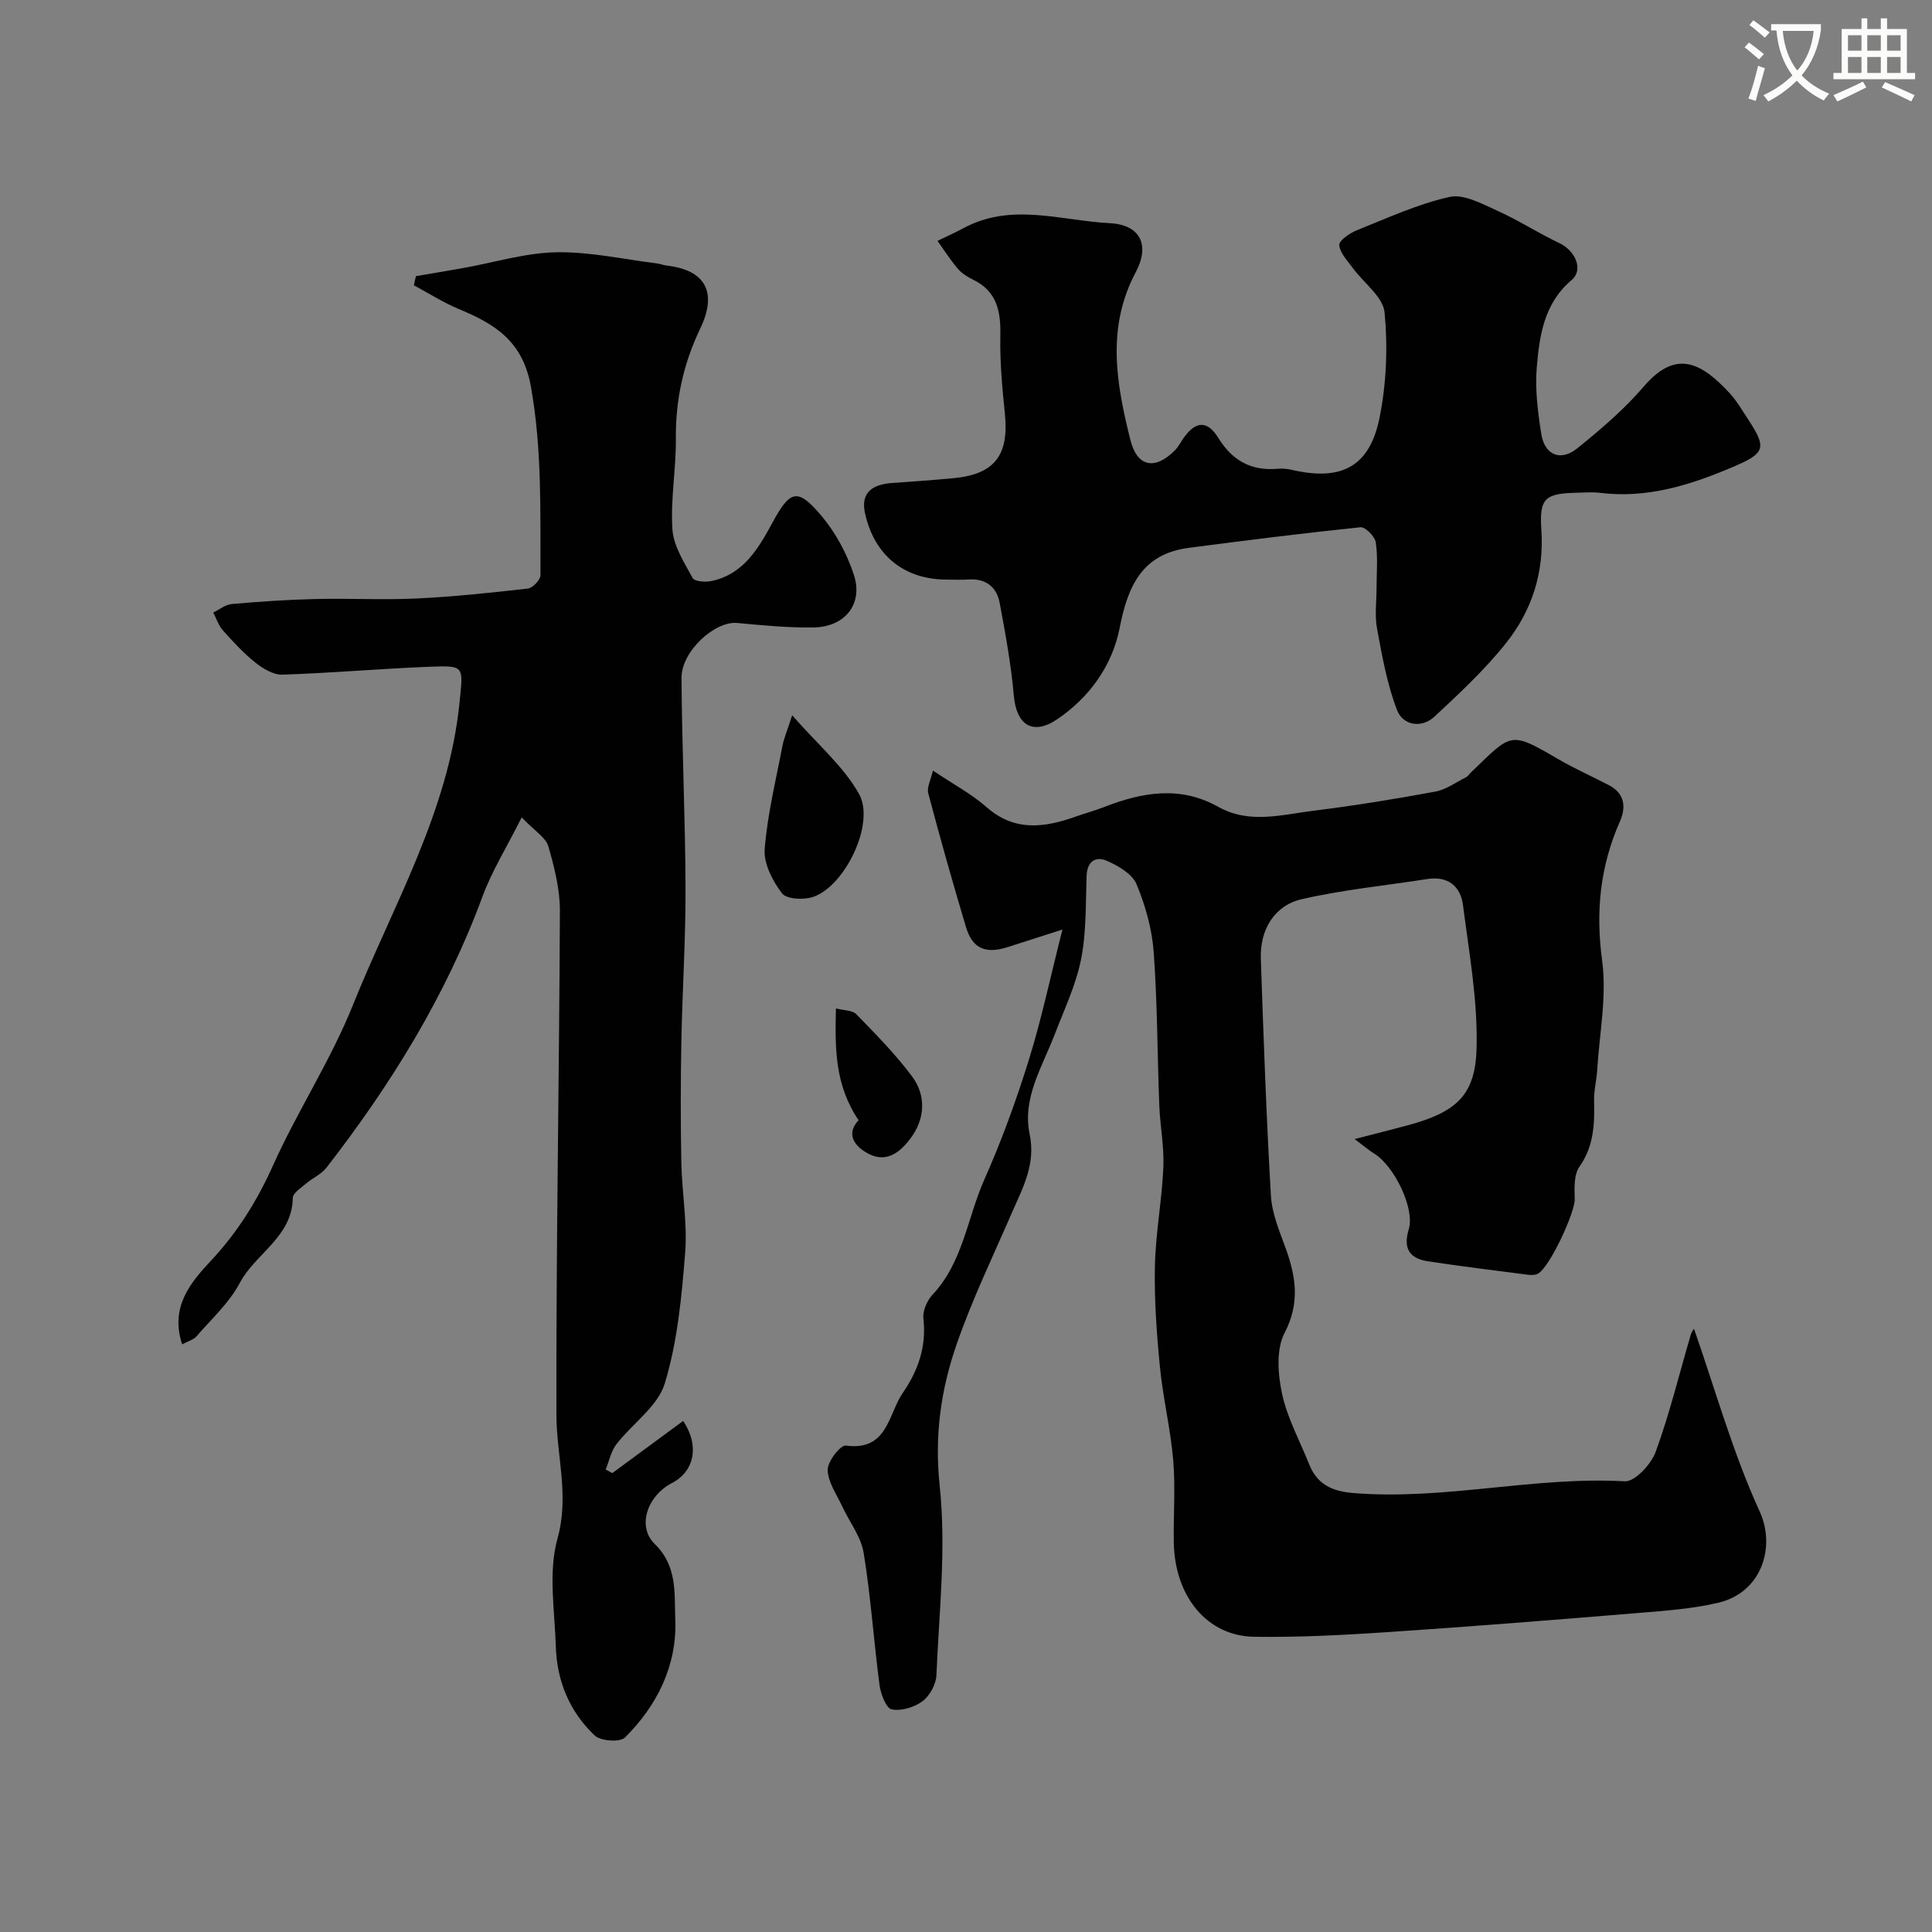 <svg enable-background="new 0 0 400 400" viewBox="0 0 400 400" xmlns="http://www.w3.org/2000/svg"><rect x="0" y="0" width="400" height="400" fill="#808080" stroke="none"/><path d="m362.1 8.8c1.1.8 2.1 1.6 3.1 2.4l-1 1.1c-1.3-1.1-2.3-2-3-2.5zm1.9 4.8c.5.2.9.4 1.4.5-.6 2.3-1.3 4.5-1.9 6.8l-1.5-.5c.8-2.1 1.4-4.3 2-6.8zm-1-9.4c1.3.9 2.4 1.8 3.4 2.5l-1 1.1c-1.4-1.2-2.4-2.1-3.2-2.6zm3.7 2.2v-1.4h10.3v1.2c-.5 3.6-1.8 6.8-4 9.4 1.5 1.6 3.4 2.8 5.7 3.8-.3.4-.7.8-1.1 1.4-2.3-1.1-4.1-2.5-5.6-4.1-1.6 1.6-3.6 3.1-5.9 4.3-.3-.5-.7-.9-1-1.3 2.4-1.1 4.4-2.5 6-4.1-1.9-2.5-3-5.6-3.3-9.3h-1.1zm8.8 0h-6.4c.3 3.3 1.3 6 3 8.2 2-2.2 3.1-5.1 3.4-8.2z" fill="#fbfcfa"/><path d="m385.3 3.8h1.3v2.2h2.8v-2.2h1.3v2.2h4.1v9.1h1.7v1.3h-16.9v-1.3h1.7v-9.1h4.1v-2.2zm.4 13.1.7 1.2c-1.8.9-3.8 1.9-6 2.9-.2-.4-.5-.8-.8-1.3 2.3-1 4.3-1.9 6.1-2.8zm-3.1-6.4h2.8v-3.2h-2.8zm0 4.6h2.8v-3.3h-2.8zm4-4.6h2.8v-3.2h-2.8zm0 4.6h2.8v-3.3h-2.8zm3.7 1.9c2.1.9 4.1 1.8 6.1 2.7l-.7 1.3c-2.2-1.1-4.2-2-6.1-2.9zm3.2-9.7h-2.8v3.2h2.8zm-2.8 7.8h2.8v-3.3h-2.8z" fill="#fbfcfa"/><g fill="#010102"><path d="m280.46 235.83c4.65-1.2 7.74-1.97 10.82-2.8 10.19-2.72 14.13-6.23 14.42-15.8.3-9.91-1.53-19.9-2.8-29.81-.49-3.87-3.05-6.1-7.37-5.43-8.68 1.36-17.48 2.21-26.03 4.18-5.69 1.31-8.66 6.35-8.46 12.3.56 16.37 1.14 32.75 2.09 49.1.21 3.63 1.74 7.25 3.01 10.74 2.16 5.96 3.06 11.41-.19 17.68-1.77 3.42-1.38 8.55-.51 12.6 1.08 5.01 3.66 9.7 5.59 14.53 1.66 4.16 4.64 5.63 9.18 6 18.83 1.54 37.36-3.49 56.19-2.43 2.08.12 5.45-3.53 6.39-6.1 2.89-7.9 4.88-16.14 7.26-24.23.21-.7.72-1.31.68-1.24 4.38 12.51 8.02 25.65 13.63 37.9 3.25 7.11.51 16.68-8.64 18.82-5.38 1.26-10.99 1.65-16.53 2.11-17.23 1.42-34.46 2.8-51.71 3.95-9.25.62-18.54 1.11-27.8.98-9.78-.14-16.48-8.37-16.66-19.57-.09-5.67.36-11.36-.12-16.99-.55-6.47-2.12-12.86-2.75-19.33-.68-6.9-1.18-13.87-1.04-20.79.14-6.85 1.45-13.66 1.75-20.52.19-4.24-.67-8.52-.84-12.78-.41-10.6-.39-21.22-1.16-31.79-.35-4.76-1.71-9.62-3.55-14.04-.89-2.13-3.77-3.8-6.12-4.84-2.25-1-4.11.02-4.22 3.08-.21 5.77-.03 11.65-1.14 17.27-1.06 5.34-3.49 10.42-5.46 15.57-2.56 6.69-6.75 13.19-5.2 20.62 1.3 6.23-1.34 10.98-3.59 16.14-3.96 9.11-8.29 18.1-11.54 27.47-3.24 9.35-4.59 18.84-3.49 29.21 1.38 12.9-.12 26.13-.67 39.21-.08 1.89-1.36 4.28-2.86 5.4-1.7 1.27-4.43 2.11-6.41 1.7-1.17-.24-2.28-3.21-2.52-5.07-1.2-9.1-1.8-18.28-3.28-27.33-.55-3.37-2.96-6.42-4.45-9.65-1.15-2.48-2.95-5-3-7.53-.03-1.74 2.66-5.18 3.75-5.03 8.71 1.19 8.77-6.54 11.84-10.97 3.14-4.54 4.89-9.56 4.23-15.32-.18-1.57.74-3.71 1.87-4.92 6.34-6.75 7.21-15.91 10.75-23.87 3.56-8.02 6.58-16.32 9.19-24.7 2.64-8.47 4.47-17.2 6.98-27.06-4.74 1.52-8.04 2.59-11.34 3.64-4.6 1.46-7.3.31-8.64-4.16-2.74-9.18-5.35-18.41-7.8-27.67-.34-1.27.55-2.87.97-4.72 4.18 2.81 7.97 4.82 11.11 7.58 5.82 5.11 11.96 4.24 18.41 1.96 2-.71 4.05-1.26 6.02-2.03 7.86-3.06 15.68-4.4 23.54 0 6.45 3.62 13.2 1.6 19.8.79 8.42-1.04 16.8-2.41 25.14-3.95 2.22-.41 4.24-1.91 6.33-2.96.42-.21.71-.69 1.07-1.04 8.51-8.18 7.94-8.6 18.13-2.67 3.36 1.96 6.95 3.54 10.4 5.34 3.27 1.71 3.59 4.53 2.28 7.5-4.09 9.26-5.06 18.62-3.69 28.78 1 7.39-.55 15.13-1.02 22.71-.13 2.12-.69 4.24-.64 6.35.11 4.82-.03 9.39-3.03 13.65-1.17 1.66-1.05 4.45-.98 6.7.08 2.74-5.13 14.05-7.6 15.44-.53.3-1.31.33-1.95.25-6.95-.89-13.91-1.75-20.84-2.8-3.81-.58-5.18-2.65-3.97-6.64 1.29-4.27-2.97-13.04-7.11-15.63-1-.6-1.9-1.39-4.1-3.04z"/><path d="m86.12 57.17c3.29-.56 6.59-1.1 9.87-1.69 6.39-1.14 12.76-3.13 19.17-3.25 6.96-.13 13.96 1.46 20.94 2.32.64.08 1.26.36 1.9.43 8.05.91 10.59 5.51 6.97 13.06-3.47 7.23-5.12 14.74-5.04 22.79.06 6.26-1.13 12.57-.71 18.79.23 3.45 2.45 6.85 4.18 10.05.38.71 2.56.89 3.77.65 6.71-1.34 9.83-6.72 12.74-12.08 3.67-6.76 5.19-7.33 10.13-1.48 2.97 3.51 5.33 7.89 6.75 12.27 1.97 6.06-1.88 10.8-8.4 10.88-5.25.07-10.52-.44-15.76-.93-4.6-.44-11.57 5.84-11.53 11.4.09 14.47.78 28.93.83 43.4.04 10.62-.66 21.25-.86 31.88-.16 8.33-.17 16.66-.01 24.99.12 6.27 1.29 12.59.79 18.79-.72 9.08-1.59 18.34-4.21 26.98-1.44 4.75-6.7 8.3-10 12.57-1.13 1.46-1.51 3.49-2.24 5.25.46.25.91.5 1.37.75 4.88-3.59 9.76-7.18 14.68-10.81 3.49 5.3 2.21 10.52-2.32 12.86-5.08 2.62-7.34 8.97-3.56 12.64 4.75 4.62 4.02 10.34 4.24 15.56.39 9.52-3.71 17.82-10.41 24.49-1.03 1.03-5.04.75-6.27-.41-5.17-4.88-7.83-11.25-8.05-18.37-.23-7.49-1.6-15.43.34-22.39 2.49-8.95-.2-17.12-.22-25.63-.08-34.76.58-69.52.72-104.28.02-4.49-1.13-9.08-2.4-13.44-.53-1.82-2.79-3.13-5.51-5.98-3.16 6.3-6.18 11.13-8.11 16.37-7.59 20.59-18.96 38.95-32.32 56.17-1.05 1.35-2.84 2.1-4.18 3.25-1.05.9-2.76 1.98-2.78 3-.13 8.1-7.72 11.47-10.97 17.59-2.18 4.11-5.84 7.46-8.96 11.05-.65.75-1.83 1.04-2.98 1.67-2.56-7.79 1.77-12.82 6.06-17.42 5.45-5.85 9.47-12.3 12.75-19.61 5.04-11.24 11.92-21.7 16.5-33.1 8.26-20.6 19.86-40.06 22.13-62.82.74-7.43 1.14-7.62-6.13-7.34-10.19.39-20.37 1.31-30.56 1.64-1.85.06-4.02-1.25-5.58-2.49-2.46-1.96-4.62-4.32-6.73-6.68-.91-1.02-1.35-2.45-2-3.69 1.27-.61 2.5-1.64 3.82-1.76 5.75-.51 11.52-.9 17.28-1.04 6.99-.17 14.01.22 20.99-.11 7.71-.37 15.4-1.18 23.06-2.06 1-.12 2.61-1.81 2.6-2.77-.06-13.03.35-25.99-1.98-39.03-1.69-9.47-7.48-12.97-14.95-16.08-3.22-1.34-6.19-3.25-9.28-4.9.12-.62.27-1.26.43-1.9z"/><path d="m285 121.76c0-3.16.3-6.38-.16-9.47-.18-1.23-2.18-3.23-3.17-3.13-11.88 1.23-23.73 2.72-35.57 4.27-9.63 1.26-12.6 7.9-14.28 16.55-1.53 7.82-6.26 14.43-12.95 18.94-5.1 3.44-8.43 1.12-8.96-4.84-.58-6.47-1.74-12.91-2.95-19.3-.62-3.26-2.87-5.05-6.42-4.8-1.49.1-3 .02-4.5.02-8.89 0-15.09-5.07-16.97-13.85-.81-3.79 1.08-5.83 5.6-6.15 4.26-.3 8.53-.6 12.78-1 8.47-.8 11.48-4.77 10.6-13.34-.56-5.4-1.05-10.84-.94-16.25.1-5.01-.72-9.12-5.65-11.51-1.16-.56-2.34-1.31-3.16-2.27-1.54-1.81-2.82-3.83-4.2-5.76 1.81-.88 3.66-1.71 5.43-2.66 9.91-5.33 20.2-1.51 30.28-1 6.23.32 8.34 4.49 5.34 10.13-6.13 11.52-4.02 23.13-1.11 34.77 1.39 5.56 5.06 6.28 9.17 2.17.79-.79 1.3-1.86 1.97-2.78 2.48-3.4 4.85-3.43 7.09.21 2.87 4.66 6.83 6.84 12.29 6.34.97-.09 2 .02 2.95.24 10.26 2.36 16.1-.65 18.14-10.95 1.4-7.04 1.7-14.52 1.01-21.66-.31-3.22-4.29-6.06-6.53-9.13-1.12-1.53-2.69-3.12-2.85-4.8-.09-.93 2.17-2.49 3.65-3.08 6.32-2.53 12.6-5.43 19.19-6.9 2.95-.66 6.72 1.44 9.87 2.85 4.39 1.97 8.47 4.63 12.82 6.69 3.36 1.59 5.1 5.53 2.58 7.67-5.73 4.84-6.66 11.49-7.22 18.11-.38 4.52.22 9.2.93 13.73.69 4.4 3.99 5.8 7.47 2.99 4.88-3.94 9.73-8.08 13.79-12.82 6.71-7.84 11.98-4.78 17.69 1.35 1.54 1.66 2.7 3.7 3.96 5.61 3.82 5.83 3.42 6.89-3.14 9.69-8.84 3.78-17.84 6.62-27.66 5.39-1.48-.18-3-.05-4.49-.02-6.8.13-8.05 1.04-7.6 7.66.6 8.84-1.94 16.69-7.24 23.38-4.4 5.56-9.68 10.47-14.89 15.32-2.69 2.5-6.53 1.79-7.73-1.31-2.07-5.35-3.09-11.14-4.14-16.82-.54-2.73-.12-5.64-.12-8.48z"/><path d="m164.01 148.09c5.35 6.12 10.66 10.6 13.84 16.28 3.42 6.11-2.94 19.16-9.54 21.34-1.93.64-5.48.47-6.41-.76-1.94-2.55-3.81-6.15-3.58-9.15.57-7.22 2.34-14.34 3.7-21.49.3-1.49.93-2.92 1.99-6.22z"/><path d="m177.76 231.93c-4.93-7.31-4.89-14.85-4.69-23.15 1.69.44 3.42.37 4.22 1.2 4.02 4.14 8.12 8.28 11.55 12.89 2.98 4 2.65 8.8-.27 12.74-1.94 2.62-4.76 5.28-8.65 3.32-3.44-1.75-4.63-4.4-2.16-7z"/></g></svg>